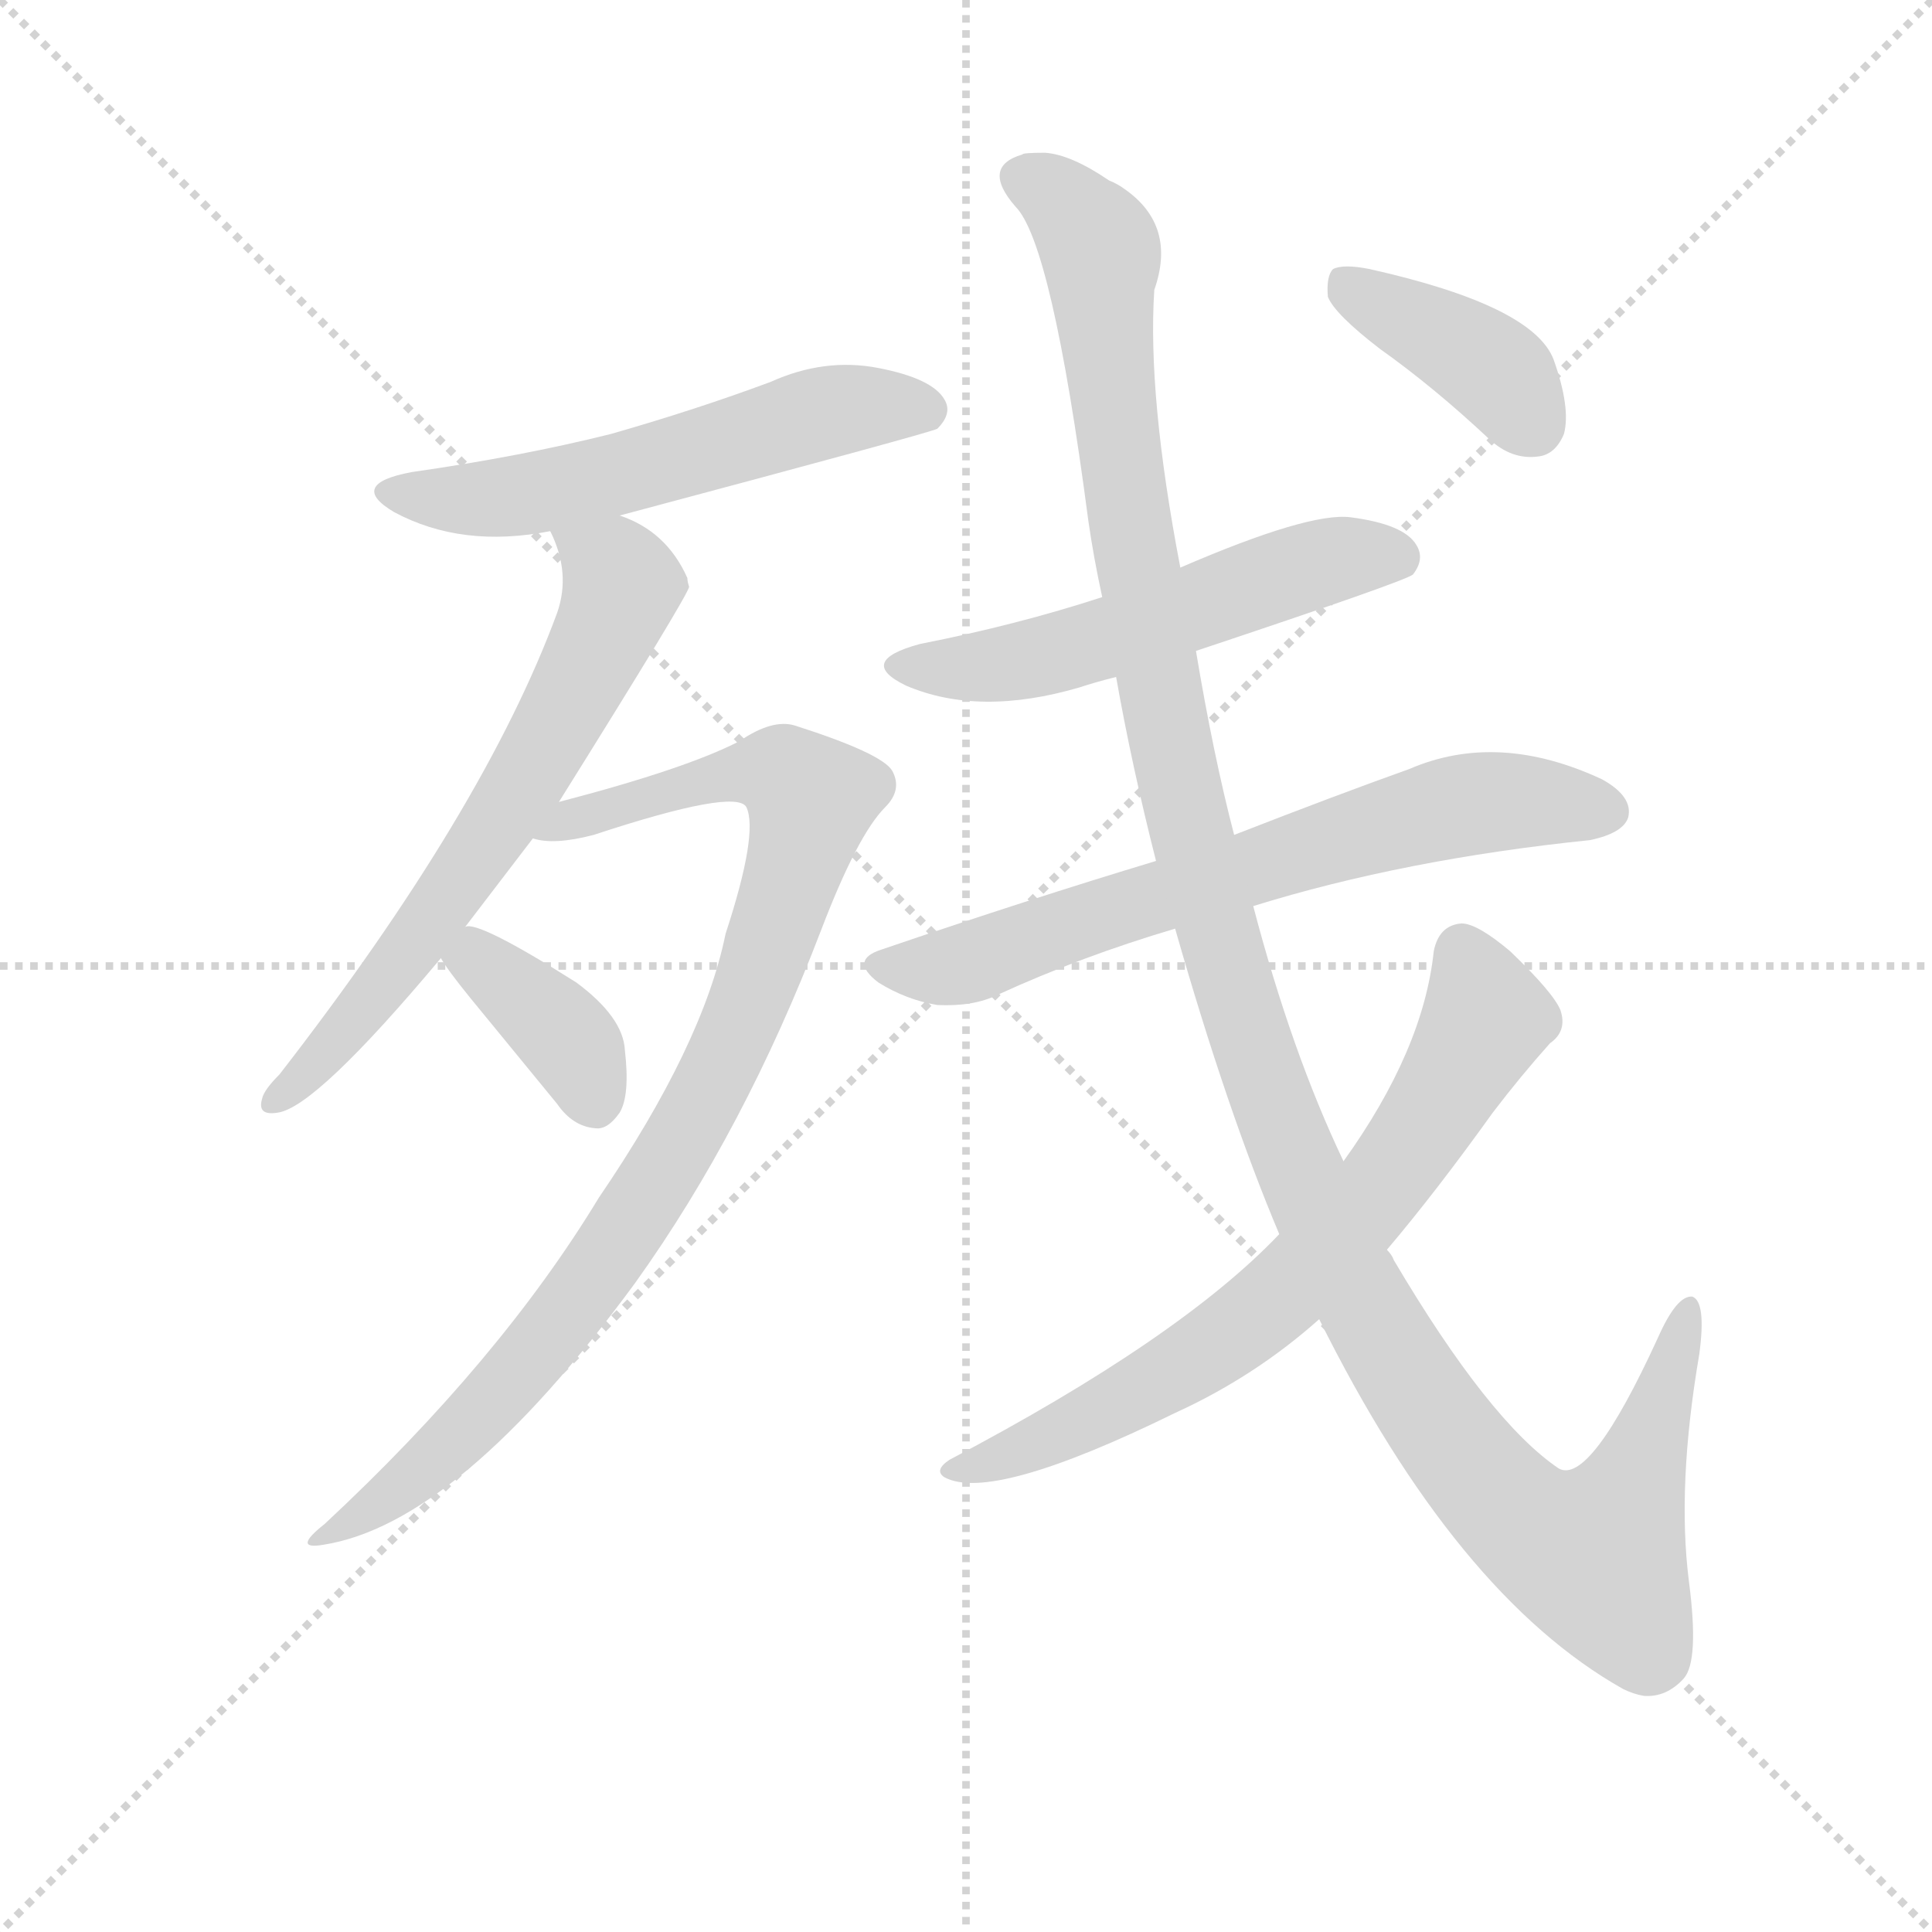 <svg version="1.1" viewBox="0 0 1024 1024" xmlns="http://www.w3.org/2000/svg">
  <g stroke="lightgray" stroke-dasharray="1,1" stroke-width="1" transform="scale(4, 4)">
    <line x1="0" y1="0" x2="256" y2="256"></line>
    <line x1="256" y1="0" x2="0" y2="256"></line>
    <line x1="128" y1="0" x2="128" y2="256"></line>
    <line x1="0" y1="128" x2="256" y2="128"></line>
  </g>
  <g transform="scale(0.92, -0.92) translate(60, -830)">
    <style type="text/css">
      
        @keyframes keyframes0 {
          from {
            stroke: blue;
            stroke-dashoffset: 570;
            stroke-width: 128;
          }
          65% {
            animation-timing-function: step-end;
            stroke: blue;
            stroke-dashoffset: 0;
            stroke-width: 128;
          }
          to {
            stroke: black;
            stroke-width: 1024;
          }
        }
        #make-me-a-hanzi-animation-0 {
          animation: keyframes0 0.714s both;
          animation-delay: 0s;
          animation-timing-function: linear;
        }
      
        @keyframes keyframes1 {
          from {
            stroke: blue;
            stroke-dashoffset: 658;
            stroke-width: 128;
          }
          68% {
            animation-timing-function: step-end;
            stroke: blue;
            stroke-dashoffset: 0;
            stroke-width: 128;
          }
          to {
            stroke: black;
            stroke-width: 1024;
          }
        }
        #make-me-a-hanzi-animation-1 {
          animation: keyframes1 0.785s both;
          animation-delay: 0.714s;
          animation-timing-function: linear;
        }
      
        @keyframes keyframes2 {
          from {
            stroke: blue;
            stroke-dashoffset: 939;
            stroke-width: 128;
          }
          75% {
            animation-timing-function: step-end;
            stroke: blue;
            stroke-dashoffset: 0;
            stroke-width: 128;
          }
          to {
            stroke: black;
            stroke-width: 1024;
          }
        }
        #make-me-a-hanzi-animation-2 {
          animation: keyframes2 1.014s both;
          animation-delay: 1.499s;
          animation-timing-function: linear;
        }
      
        @keyframes keyframes3 {
          from {
            stroke: blue;
            stroke-dashoffset: 374;
            stroke-width: 128;
          }
          55% {
            animation-timing-function: step-end;
            stroke: blue;
            stroke-dashoffset: 0;
            stroke-width: 128;
          }
          to {
            stroke: black;
            stroke-width: 1024;
          }
        }
        #make-me-a-hanzi-animation-3 {
          animation: keyframes3 0.554s both;
          animation-delay: 2.514s;
          animation-timing-function: linear;
        }
      
        @keyframes keyframes4 {
          from {
            stroke: blue;
            stroke-dashoffset: 551;
            stroke-width: 128;
          }
          64% {
            animation-timing-function: step-end;
            stroke: blue;
            stroke-dashoffset: 0;
            stroke-width: 128;
          }
          to {
            stroke: black;
            stroke-width: 1024;
          }
        }
        #make-me-a-hanzi-animation-4 {
          animation: keyframes4 0.698s both;
          animation-delay: 3.068s;
          animation-timing-function: linear;
        }
      
        @keyframes keyframes5 {
          from {
            stroke: blue;
            stroke-dashoffset: 690;
            stroke-width: 128;
          }
          69% {
            animation-timing-function: step-end;
            stroke: blue;
            stroke-dashoffset: 0;
            stroke-width: 128;
          }
          to {
            stroke: black;
            stroke-width: 1024;
          }
        }
        #make-me-a-hanzi-animation-5 {
          animation: keyframes5 0.812s both;
          animation-delay: 3.766s;
          animation-timing-function: linear;
        }
      
        @keyframes keyframes6 {
          from {
            stroke: blue;
            stroke-dashoffset: 1300;
            stroke-width: 128;
          }
          81% {
            animation-timing-function: step-end;
            stroke: blue;
            stroke-dashoffset: 0;
            stroke-width: 128;
          }
          to {
            stroke: black;
            stroke-width: 1024;
          }
        }
        #make-me-a-hanzi-animation-6 {
          animation: keyframes6 1.308s both;
          animation-delay: 4.578s;
          animation-timing-function: linear;
        }
      
        @keyframes keyframes7 {
          from {
            stroke: blue;
            stroke-dashoffset: 713;
            stroke-width: 128;
          }
          70% {
            animation-timing-function: step-end;
            stroke: blue;
            stroke-dashoffset: 0;
            stroke-width: 128;
          }
          to {
            stroke: black;
            stroke-width: 1024;
          }
        }
        #make-me-a-hanzi-animation-7 {
          animation: keyframes7 0.83s both;
          animation-delay: 5.886s;
          animation-timing-function: linear;
        }
      
        @keyframes keyframes8 {
          from {
            stroke: blue;
            stroke-dashoffset: 397;
            stroke-width: 128;
          }
          56% {
            animation-timing-function: step-end;
            stroke: blue;
            stroke-dashoffset: 0;
            stroke-width: 128;
          }
          to {
            stroke: black;
            stroke-width: 1024;
          }
        }
        #make-me-a-hanzi-animation-8 {
          animation: keyframes8 0.573s both;
          animation-delay: 6.716s;
          animation-timing-function: linear;
        }
      
    </style>
    
      <path d="M 297 533 Q 477 581 480 583 Q 489 592 484 600 Q 477 612 446 618 Q 415 624 384 610 Q 341 594 292 580 Q 240 567 177 558 Q 140 551 167 535 Q 206 514 257 524 L 297 533 Z" fill="lightgray"></path>
    
      <path d="M 208 296 L 247 347 L 262 368 Q 337 488 337 492 Q 336 495 336 497 Q 324 524 297 533 C 270 545 246 552 257 524 Q 269 500 261 477 Q 219 363 101 211 Q 92 202 91 197 Q 88 187 100 189 Q 122 192 194 278 L 208 296 Z" fill="lightgray"></path>
    
      <path d="M 247 347 Q 259 343 282 349 Q 364 376 370 365 Q 377 350 358 292 Q 345 228 285 140 Q 228 46 127 -48 Q 108 -63 126 -60 Q 204 -48 306 91 Q 369 179 413 294 Q 434 349 450 365 Q 460 375 454 386 Q 448 396 398 412 Q 385 416 366 403 Q 335 387 262 368 C 233 360 217 348 247 347 Z" fill="lightgray"></path>
    
      <path d="M 194 278 Q 198 271 211 255 L 261 194 Q 270 181 283 180 Q 290 179 297 189 Q 303 199 300 225 Q 299 244 272 264 Q 215 300 208 296 C 183 296 183 296 194 278 Z" fill="lightgray"></path>
    
      <path d="M 629 455 Q 749 495 754 499 Q 761 508 756 516 Q 749 528 718 532 Q 694 535 620 503 L 575 486 Q 526 470 470 459 Q 433 449 462 435 Q 504 417 562 434 Q 571 437 583 440 L 629 455 Z" fill="lightgray"></path>
    
      <path d="M 606 334 Q 533 312 448 283 Q 429 277 446 264 Q 462 254 480 251 Q 501 250 515 257 Q 563 279 617 295 L 662 308 Q 749 335 856 346 Q 875 350 878 359 Q 881 371 863 381 Q 803 409 752 387 Q 710 372 651 349 L 606 334 Z" fill="lightgray"></path>
    
      <path d="M 651 349 Q 639 395 629 455 L 620 503 Q 601 602 605 663 Q 618 700 588 721 Q 584 724 579 726 Q 557 741 542 742 Q 529 742 529 741 Q 505 734 525 711 Q 546 690 567 530 Q 570 509 575 486 L 583 440 Q 592 389 606 334 L 617 295 Q 647 190 677 119 L 700 70 Q 779 -89 875 -143 Q 881 -146 887 -147 Q 900 -148 910 -137 Q 919 -127 913 -81 Q 906 -26 919 50 Q 923 80 915 83 Q 906 84 895 59 Q 856 -26 838 -16 Q 798 11 743 104 Q 742 107 739 110 L 714 161 Q 684 224 662 308 L 651 349 Z" fill="lightgray"></path>
    
      <path d="M 677 119 Q 620 59 487 -11 Q 478 -17 484 -21 Q 511 -36 617 16 Q 663 37 700 70 L 739 110 Q 767 143 800 189 Q 816 210 833 229 Q 843 236 839 248 Q 835 258 810 282 Q 791 298 782 298 Q 769 297 766 282 Q 760 225 714 161 L 677 119 Z" fill="lightgray"></path>
    
      <path d="M 735 629 Q 766 607 798 577 Q 811 565 826 567 Q 836 568 841 580 Q 845 595 835 623 Q 823 654 729 675 Q 714 678 708 675 Q 704 671 705 659 Q 709 649 735 629 Z" fill="lightgray"></path>
    
    
      <clipPath id="make-me-a-hanzi-clip-0">
        <path d="M 297 533 Q 477 581 480 583 Q 489 592 484 600 Q 477 612 446 618 Q 415 624 384 610 Q 341 594 292 580 Q 240 567 177 558 Q 140 551 167 535 Q 206 514 257 524 L 297 533 Z"></path>
      </clipPath>
      <path clip-path="url(#make-me-a-hanzi-clip-0)" d="M 169 548 L 192 542 L 245 545 L 413 592 L 476 592" fill="none" id="make-me-a-hanzi-animation-0" stroke-dasharray="442 884" stroke-linecap="round"></path>
    
      <clipPath id="make-me-a-hanzi-clip-1">
        <path d="M 208 296 L 247 347 L 262 368 Q 337 488 337 492 Q 336 495 336 497 Q 324 524 297 533 C 270 545 246 552 257 524 Q 269 500 261 477 Q 219 363 101 211 Q 92 202 91 197 Q 88 187 100 189 Q 122 192 194 278 L 208 296 Z"></path>
      </clipPath>
      <path clip-path="url(#make-me-a-hanzi-clip-1)" d="M 265 518 L 281 512 L 298 492 L 273 434 L 250 391 L 161 261 L 99 197" fill="none" id="make-me-a-hanzi-animation-1" stroke-dasharray="530 1060" stroke-linecap="round"></path>
    
      <clipPath id="make-me-a-hanzi-clip-2">
        <path d="M 247 347 Q 259 343 282 349 Q 364 376 370 365 Q 377 350 358 292 Q 345 228 285 140 Q 228 46 127 -48 Q 108 -63 126 -60 Q 204 -48 306 91 Q 369 179 413 294 Q 434 349 450 365 Q 460 375 454 386 Q 448 396 398 412 Q 385 416 366 403 Q 335 387 262 368 C 233 360 217 348 247 347 Z"></path>
      </clipPath>
      <path clip-path="url(#make-me-a-hanzi-clip-2)" d="M 252 351 L 368 385 L 391 384 L 407 369 L 359 223 L 283 94 L 199 -3 L 130 -54" fill="none" id="make-me-a-hanzi-animation-2" stroke-dasharray="811 1622" stroke-linecap="round"></path>
    
      <clipPath id="make-me-a-hanzi-clip-3">
        <path d="M 194 278 Q 198 271 211 255 L 261 194 Q 270 181 283 180 Q 290 179 297 189 Q 303 199 300 225 Q 299 244 272 264 Q 215 300 208 296 C 183 296 183 296 194 278 Z"></path>
      </clipPath>
      <path clip-path="url(#make-me-a-hanzi-clip-3)" d="M 210 287 L 261 238 L 283 196" fill="none" id="make-me-a-hanzi-animation-3" stroke-dasharray="246 492" stroke-linecap="round"></path>
    
      <clipPath id="make-me-a-hanzi-clip-4">
        <path d="M 629 455 Q 749 495 754 499 Q 761 508 756 516 Q 749 528 718 532 Q 694 535 620 503 L 575 486 Q 526 470 470 459 Q 433 449 462 435 Q 504 417 562 434 Q 571 437 583 440 L 629 455 Z"></path>
      </clipPath>
      <path clip-path="url(#make-me-a-hanzi-clip-4)" d="M 463 448 L 521 447 L 708 508 L 748 507" fill="none" id="make-me-a-hanzi-animation-4" stroke-dasharray="423 846" stroke-linecap="round"></path>
    
      <clipPath id="make-me-a-hanzi-clip-5">
        <path d="M 606 334 Q 533 312 448 283 Q 429 277 446 264 Q 462 254 480 251 Q 501 250 515 257 Q 563 279 617 295 L 662 308 Q 749 335 856 346 Q 875 350 878 359 Q 881 371 863 381 Q 803 409 752 387 Q 710 372 651 349 L 606 334 Z"></path>
      </clipPath>
      <path clip-path="url(#make-me-a-hanzi-clip-5)" d="M 447 273 L 502 276 L 578 305 L 769 363 L 804 369 L 866 363" fill="none" id="make-me-a-hanzi-animation-5" stroke-dasharray="562 1124" stroke-linecap="round"></path>
    
      <clipPath id="make-me-a-hanzi-clip-6">
        <path d="M 651 349 Q 639 395 629 455 L 620 503 Q 601 602 605 663 Q 618 700 588 721 Q 584 724 579 726 Q 557 741 542 742 Q 529 742 529 741 Q 505 734 525 711 Q 546 690 567 530 Q 570 509 575 486 L 583 440 Q 592 389 606 334 L 617 295 Q 647 190 677 119 L 700 70 Q 779 -89 875 -143 Q 881 -146 887 -147 Q 900 -148 910 -137 Q 919 -127 913 -81 Q 906 -26 919 50 Q 923 80 915 83 Q 906 84 895 59 Q 856 -26 838 -16 Q 798 11 743 104 Q 742 107 739 110 L 714 161 Q 684 224 662 308 L 651 349 Z"></path>
      </clipPath>
      <path clip-path="url(#make-me-a-hanzi-clip-6)" d="M 531 725 L 551 715 L 574 685 L 587 546 L 630 334 L 677 185 L 728 73 L 805 -35 L 827 -54 L 861 -65 L 884 -19 L 912 77" fill="none" id="make-me-a-hanzi-animation-6" stroke-dasharray="1172 2344" stroke-linecap="round"></path>
    
      <clipPath id="make-me-a-hanzi-clip-7">
        <path d="M 677 119 Q 620 59 487 -11 Q 478 -17 484 -21 Q 511 -36 617 16 Q 663 37 700 70 L 739 110 Q 767 143 800 189 Q 816 210 833 229 Q 843 236 839 248 Q 835 258 810 282 Q 791 298 782 298 Q 769 297 766 282 Q 760 225 714 161 L 677 119 Z"></path>
      </clipPath>
      <path clip-path="url(#make-me-a-hanzi-clip-7)" d="M 782 283 L 796 243 L 748 162 L 697 102 L 648 60 L 598 28 L 542 0 L 489 -17" fill="none" id="make-me-a-hanzi-animation-7" stroke-dasharray="585 1170" stroke-linecap="round"></path>
    
      <clipPath id="make-me-a-hanzi-clip-8">
        <path d="M 735 629 Q 766 607 798 577 Q 811 565 826 567 Q 836 568 841 580 Q 845 595 835 623 Q 823 654 729 675 Q 714 678 708 675 Q 704 671 705 659 Q 709 649 735 629 Z"></path>
      </clipPath>
      <path clip-path="url(#make-me-a-hanzi-clip-8)" d="M 713 669 L 794 622 L 823 585" fill="none" id="make-me-a-hanzi-animation-8" stroke-dasharray="269 538" stroke-linecap="round"></path>
    
  </g>
</svg>